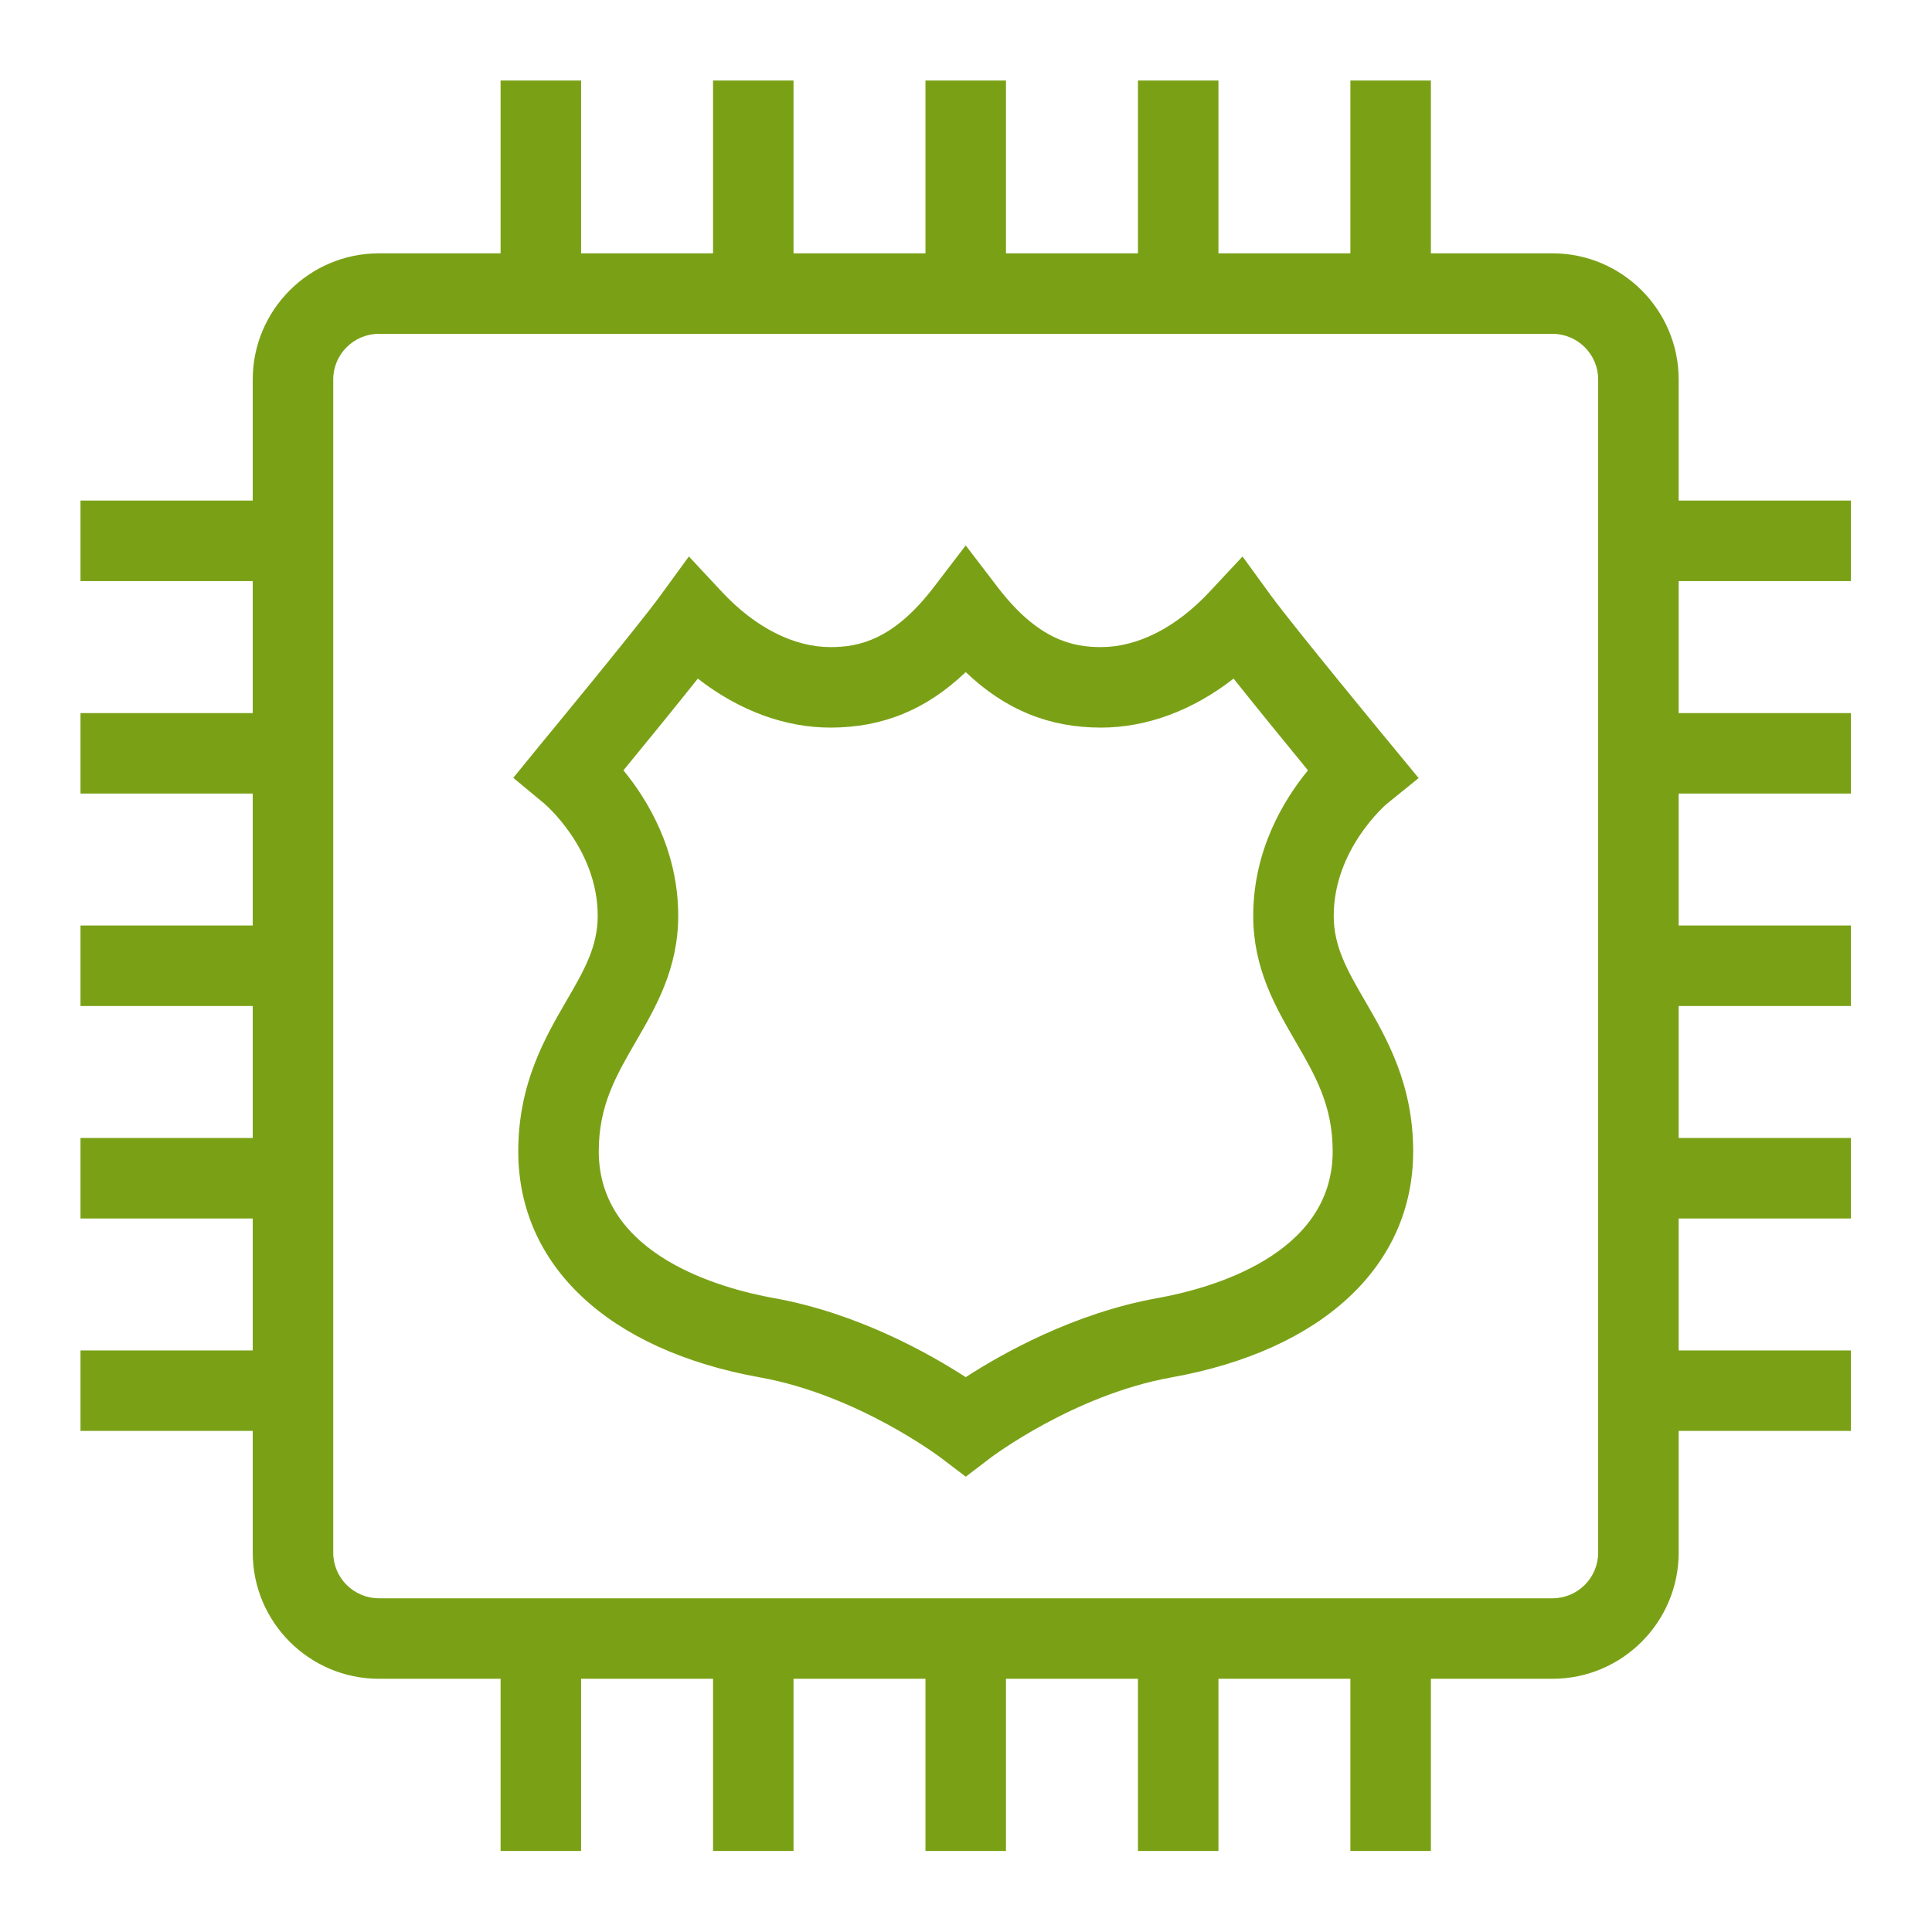 <?xml version="1.0" encoding="UTF-8"?>
<svg width="48px" height="48px" viewBox="0 0 48 48" version="1.1" xmlns="http://www.w3.org/2000/svg" xmlns:xlink="http://www.w3.org/1999/xlink" preserveAspectRatio="none">
    <title>Icon-Resource/IoT/Res_AWS-IoT_Thing_Police-Emergency_48</title>
    <g id="Icon-Resource/IoT/Res_AWS-IoT_Thing_Police-Emergency_48" stroke="none" stroke-width="1" fill="none" fill-rule="evenodd">
        <path d="M23.993,34.215 C23.098,33.635 21.311,32.625 19.234,32.252 C17.924,32.017 14.876,31.19 14.876,28.605 C14.876,27.466 15.305,26.727 15.802,25.87 C16.293,25.023 16.85,24.064 16.85,22.754 C16.85,21.118 16.089,19.868 15.489,19.139 C16.002,18.514 16.762,17.584 17.337,16.86 C18.355,17.651 19.495,18.077 20.633,18.077 C21.923,18.077 23.012,17.635 23.993,16.698 C24.975,17.635 26.063,18.077 27.354,18.077 C28.491,18.077 29.632,17.651 30.648,16.86 C31.225,17.584 31.983,18.514 32.496,19.139 C31.897,19.868 31.136,21.118 31.136,22.754 C31.136,24.064 31.692,25.023 32.184,25.87 C32.681,26.727 33.11,27.466 33.11,28.605 C33.11,31.19 30.062,32.017 28.751,32.252 C26.676,32.625 24.889,33.635 23.993,34.215 Z M35.246,19.331 L34.604,18.552 C34.578,18.523 32.135,15.561 31.582,14.804 L30.87,13.826 L30.044,14.71 C29.22,15.592 28.264,16.077 27.354,16.077 C26.647,16.077 25.791,15.9 24.787,14.589 L23.993,13.551 L23.199,14.589 C22.195,15.9 21.339,16.077 20.633,16.077 C19.722,16.077 18.766,15.592 17.941,14.71 L17.115,13.825 L16.402,14.804 C15.852,15.561 13.407,18.522 13.382,18.552 L12.752,19.325 L13.52,19.962 C13.533,19.974 14.85,21.085 14.85,22.754 C14.85,23.526 14.507,24.117 14.072,24.866 C13.539,25.784 12.876,26.927 12.876,28.605 C12.876,31.446 15.121,33.546 18.881,34.221 C21.311,34.656 23.364,36.209 23.385,36.225 L23.994,36.688 L24.602,36.225 C24.622,36.209 26.676,34.656 29.105,34.221 C32.865,33.546 35.11,31.446 35.11,28.605 C35.11,26.927 34.446,25.784 33.913,24.866 C33.479,24.117 33.136,23.526 33.136,22.754 C33.136,21.085 34.452,19.974 34.461,19.966 L35.246,19.331 Z M39.706,38.574 C39.706,39.2 39.197,39.709 38.571,39.709 L9.414,39.709 C8.788,39.709 8.279,39.2 8.279,38.574 L8.279,9.429 C8.279,8.803 8.788,8.294 9.414,8.294 L38.571,8.294 C39.197,8.294 39.706,8.803 39.706,9.429 L39.706,38.574 Z M45.986,14.437 L45.986,12.437 L41.706,12.437 L41.706,9.429 C41.706,7.7 40.3,6.294 38.571,6.294 L35.55,6.294 L35.55,2 L33.55,2 L33.55,6.294 L30.272,6.294 L30.272,2 L28.272,2 L28.272,6.294 L24.993,6.294 L24.993,2 L22.993,2 L22.993,6.294 L19.715,6.294 L19.715,2 L17.715,2 L17.715,6.294 L14.437,6.294 L14.437,2 L12.437,2 L12.437,6.294 L9.414,6.294 C7.686,6.294 6.279,7.7 6.279,9.429 L6.279,12.437 L2,12.437 L2,14.437 L6.279,14.437 L6.279,17.716 L2,17.716 L2,19.716 L6.279,19.716 L6.279,22.994 L2,22.994 L2,24.994 L6.279,24.994 L6.279,28.273 L2,28.273 L2,30.273 L6.279,30.273 L6.279,33.551 L2,33.551 L2,35.551 L6.279,35.551 L6.279,38.574 C6.279,40.303 7.686,41.709 9.414,41.709 L12.437,41.709 L12.437,45.987 L14.437,45.987 L14.437,41.709 L17.715,41.709 L17.715,45.987 L19.715,45.987 L19.715,41.709 L22.993,41.709 L22.993,45.987 L24.993,45.987 L24.993,41.709 L28.272,41.709 L28.272,45.987 L30.272,45.987 L30.272,41.709 L33.55,41.709 L33.55,45.987 L35.55,45.987 L35.55,41.709 L38.571,41.709 C40.3,41.709 41.706,40.303 41.706,38.574 L41.706,35.551 L45.986,35.551 L45.986,33.551 L41.706,33.551 L41.706,30.273 L45.986,30.273 L45.986,28.273 L41.706,28.273 L41.706,24.994 L45.986,24.994 L45.986,22.994 L41.706,22.994 L41.706,19.716 L45.986,19.716 L45.986,17.716 L41.706,17.716 L41.706,14.437 L45.986,14.437 Z" id="Amazon-IOT-RESOURCES-IoT-thing-police-emergency_Resource-Icon_light-bg" fill="#7AA116"></path>
    </g>
</svg>